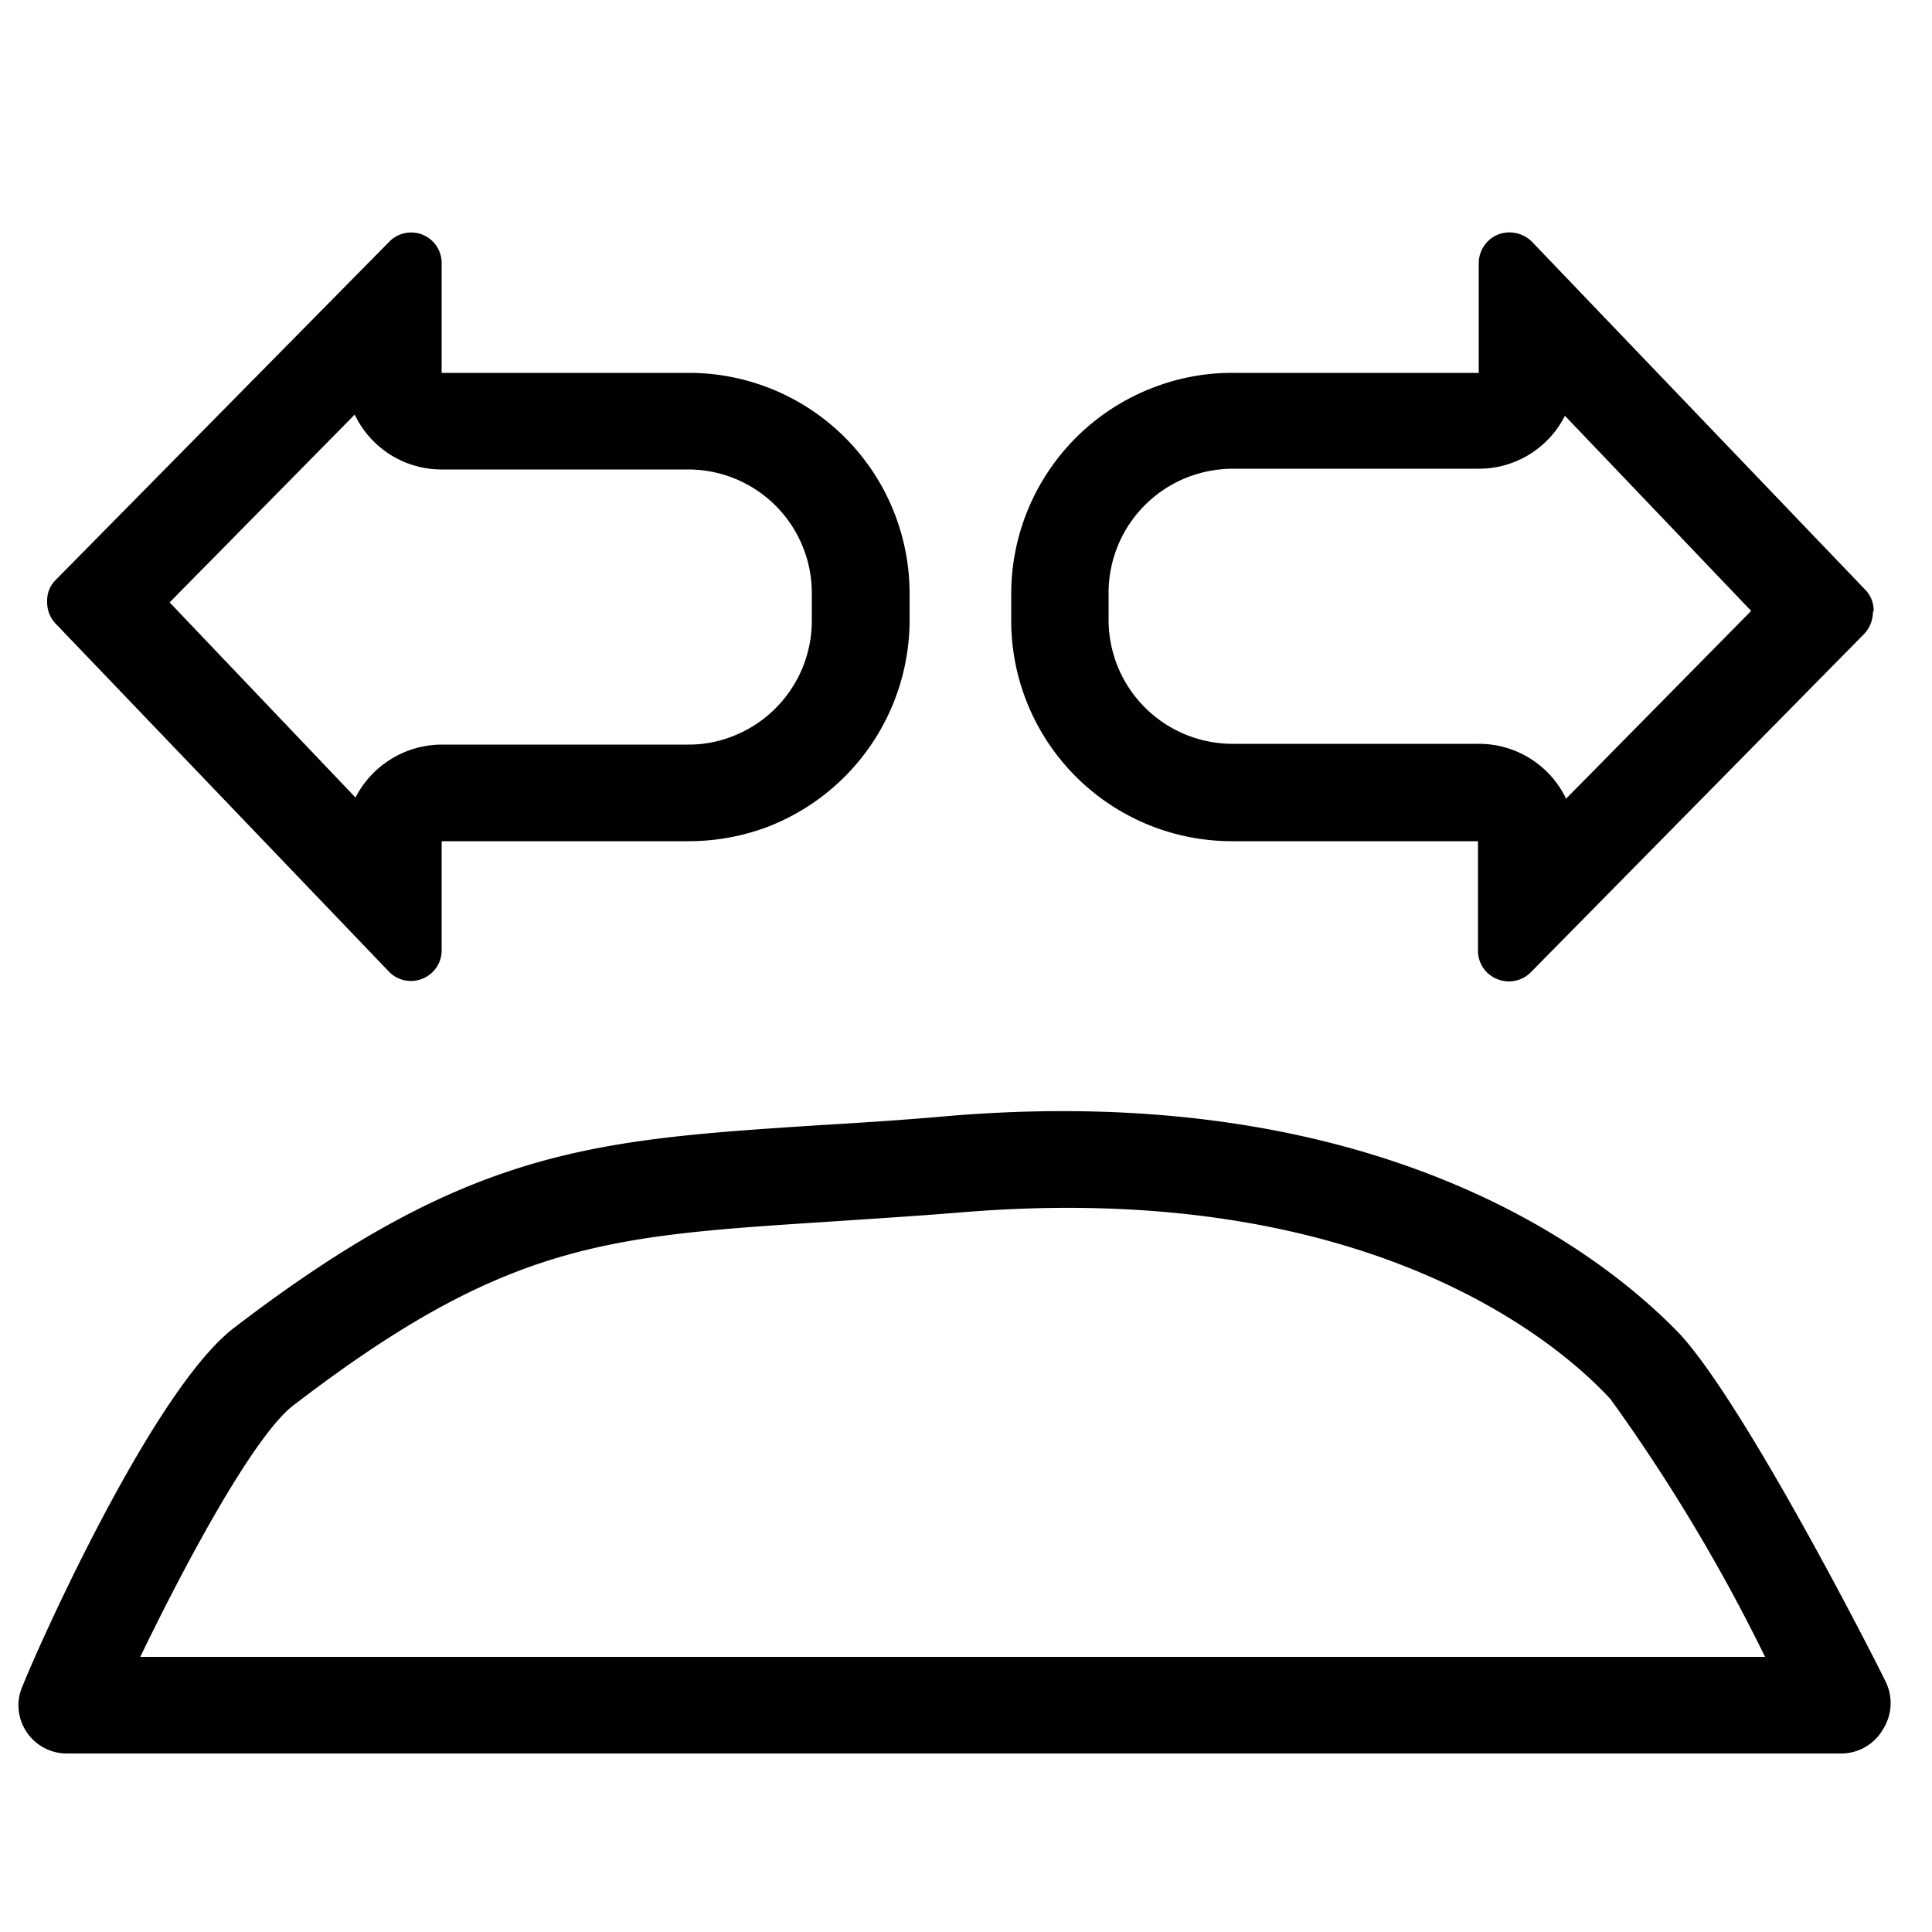 <svg id="Icons" xmlns="http://www.w3.org/2000/svg" viewBox="0 0 50 50"><path d="M46.46,17h0m-1.14-1.19-4.79,4.86a2.5,2.5,0,0,0-2.26-1.42H31.9a3.21,3.21,0,0,1-3.21-3.2v-.72a3.21,3.21,0,0,1,2.1-3,3.29,3.29,0,0,1,1.11-.2h6.37a2.49,2.49,0,0,0,2.23-1.37l4.82,5.05m3.17,0a.77.77,0,0,0-.22-.55l-8.62-9a.82.82,0,0,0-.88-.19.8.8,0,0,0-.5.74V9.65H31.9a5.64,5.64,0,0,0-2,.36,5.72,5.72,0,0,0-3.73,5.34v.72a5.71,5.71,0,0,0,5.71,5.7h6.37V24.6a.79.79,0,0,0,.5.74.8.8,0,0,0,.87-.18l8.62-8.75a.82.82,0,0,0,.23-.56Z"/><path d="M3.25,14.4h0m1.14,1.19,4.79-4.86a2.49,2.49,0,0,0,2.25,1.42h6.38a3.2,3.2,0,0,1,3.2,3.2v.72a3.21,3.21,0,0,1-2.09,3,3.1,3.1,0,0,1-1.11.2H11.43A2.52,2.52,0,0,0,9.2,20.64L4.39,15.59m-3.17,0a.8.8,0,0,0,.22.55l8.62,9a.79.79,0,0,0,.87.19.79.79,0,0,0,.5-.74V21.77h6.38a5.8,5.8,0,0,0,2-.35,5.74,5.74,0,0,0,3.73-5.35v-.72a5.71,5.71,0,0,0-5.7-5.7H11.43V6.82a.79.79,0,0,0-1.36-.56L1.45,15a.75.75,0,0,0-.23.56Z"/><path d="M47.68,45.38h-46a1.25,1.25,0,0,1-1-.57,1.23,1.23,0,0,1-.09-1.19C1.1,42.35,4,35.94,6.05,34.37h0c6.08-4.66,9.3-4.87,15.15-5.25,1-.06,2.14-.13,3.37-.24C36.4,27.9,42,33,43.47,34.52c1.7,1.85,5,8.32,5.33,9a1.26,1.26,0,0,1-.06,1.22A1.25,1.25,0,0,1,47.68,45.38Zm-44-2.5h42a45.89,45.89,0,0,0-4-6.67c-1.25-1.36-6.17-5.73-16.85-4.83-1.25.1-2.38.17-3.42.24-5.7.37-8.31.53-13.79,4.73h0C6.65,37.06,4.94,40.17,3.63,42.88Zm3.18-7.52h0Z"/></svg>